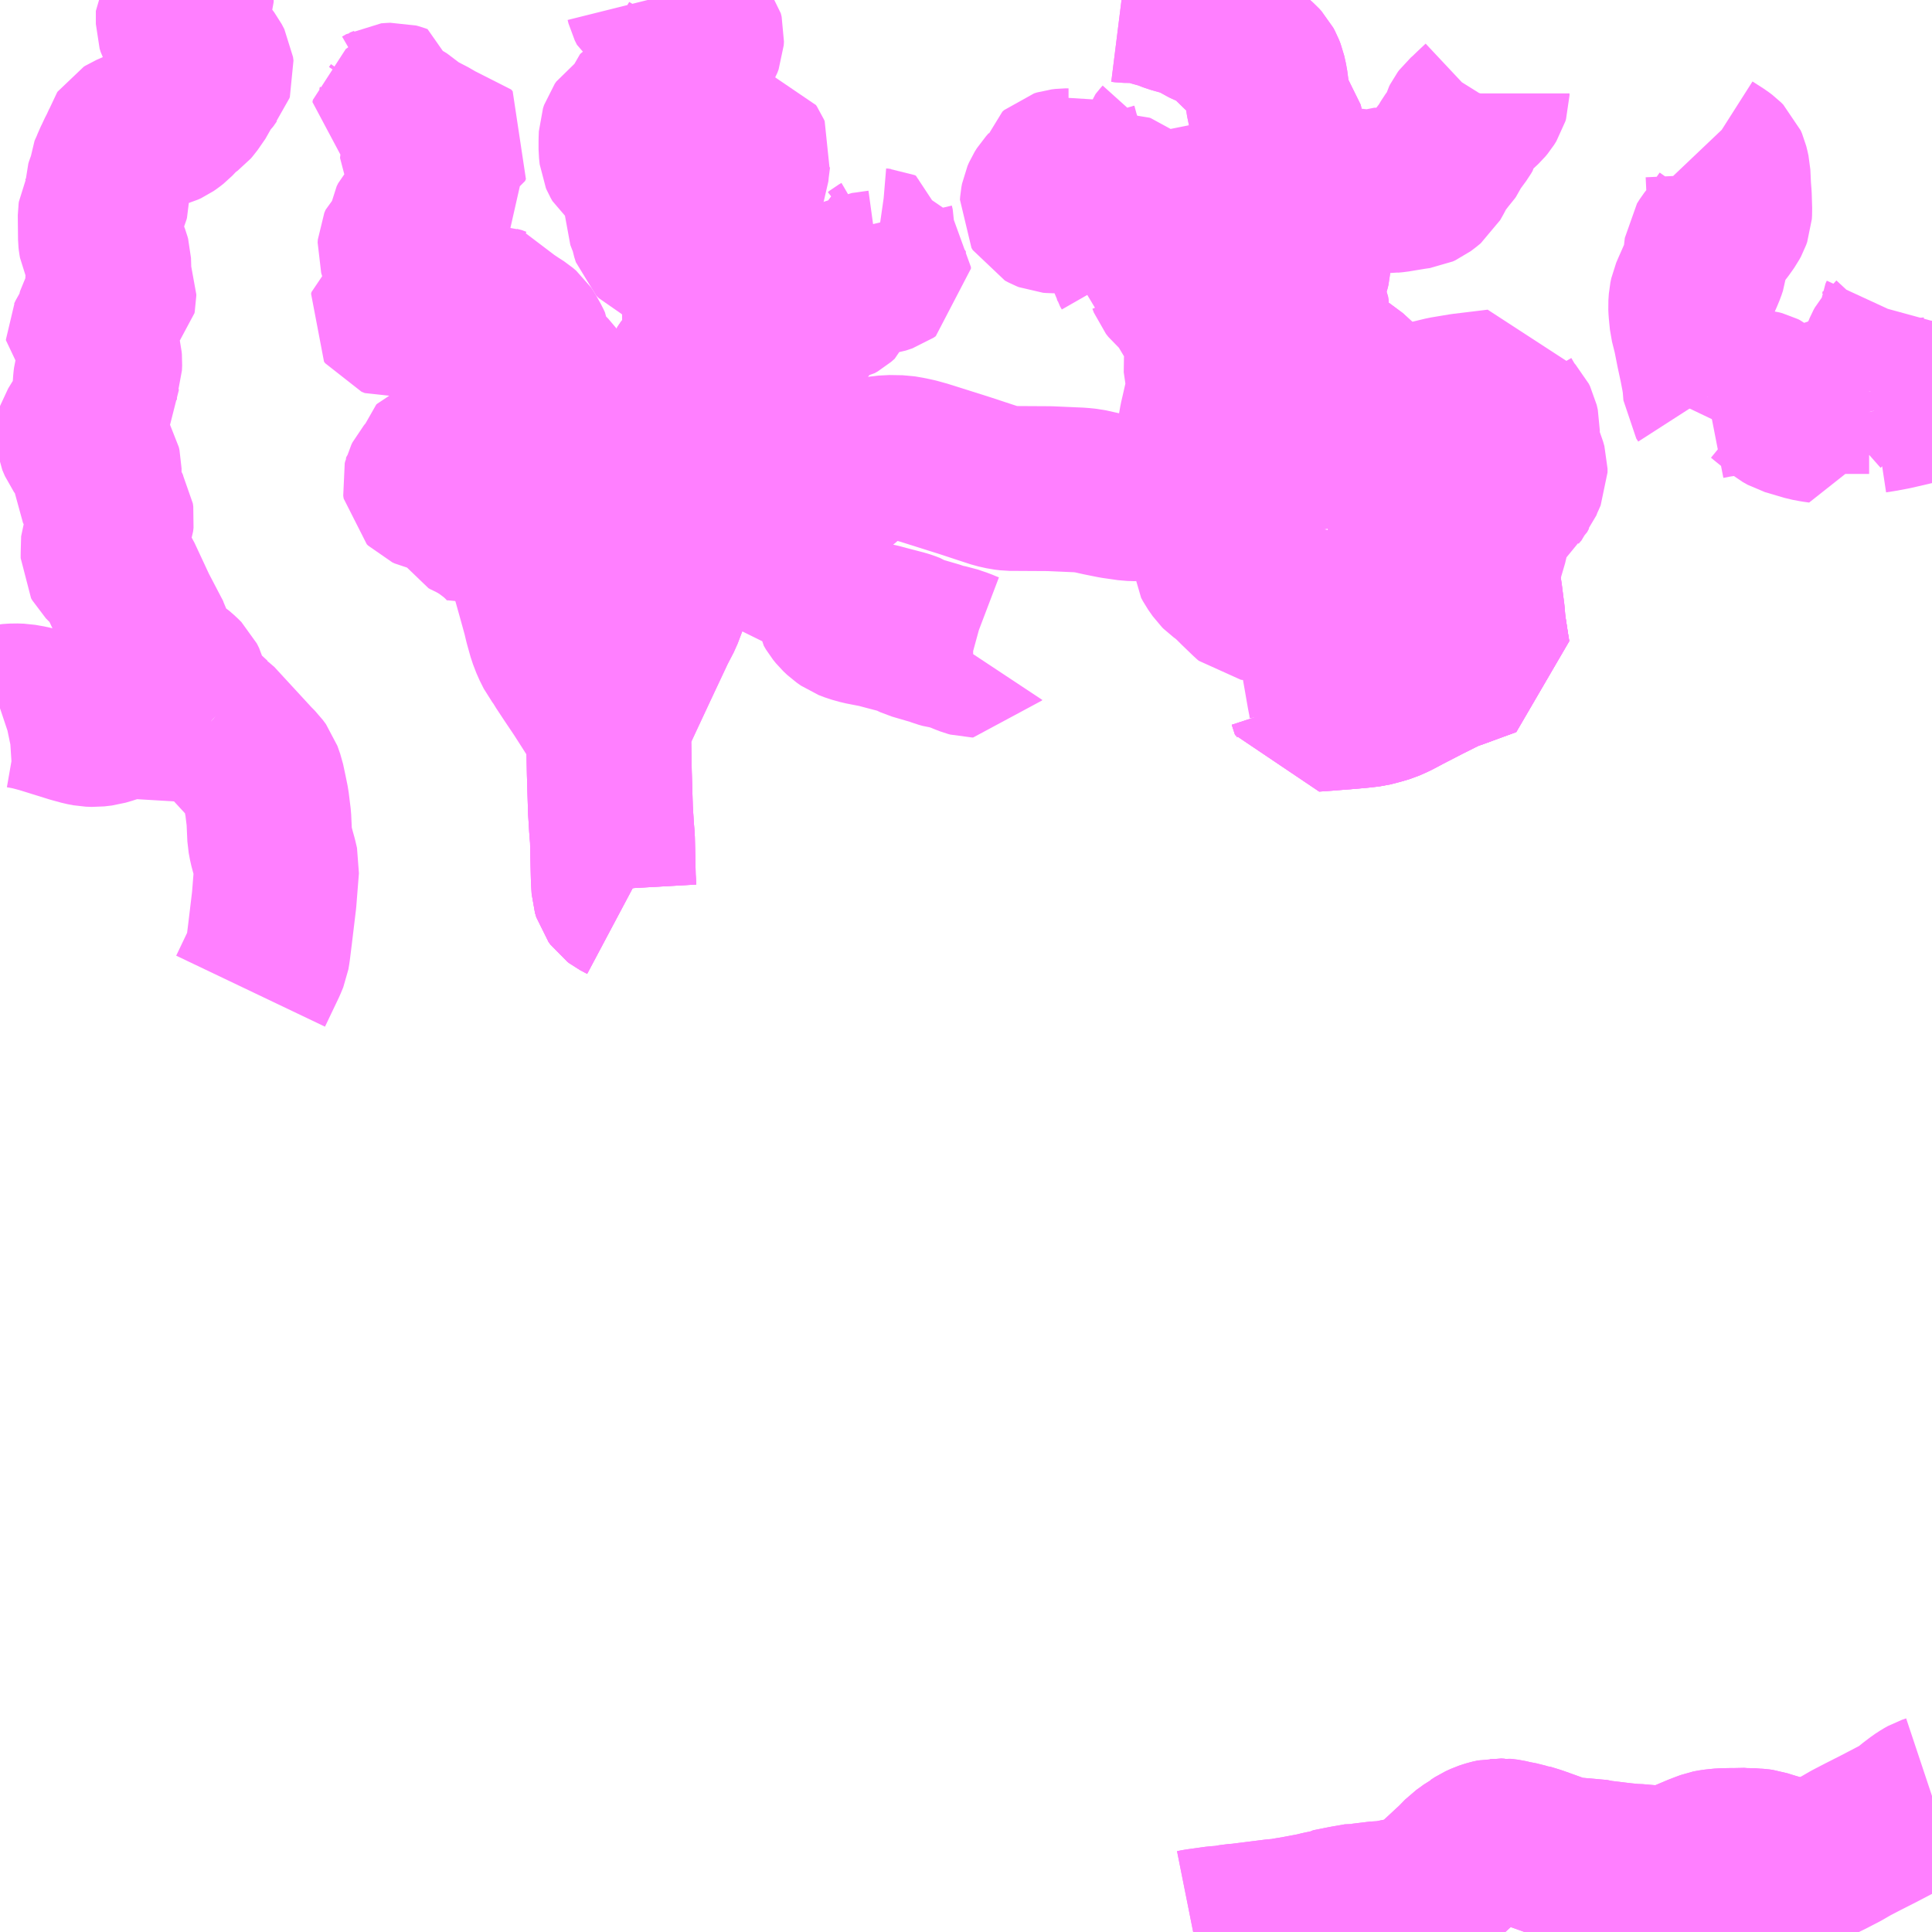 <?xml version="1.0" encoding="UTF-8"?>
<svg  xmlns="http://www.w3.org/2000/svg" xmlns:xlink="http://www.w3.org/1999/xlink" xmlns:go="http://purl.org/svgmap/profile" property="N07_001,N07_002,N07_003,N07_004,N07_005,N07_006,N07_007" viewBox="13289.062 -3550.781 8.789 8.789" go:dataArea="13289.0625 -3550.78125 8.7890625 8.7890625" >
<globalCoordinateSystem srsName="http://purl.org/crs/84" transform="matrix(100.0,0.0,0.0,-100.0,0.0,0.0)" />
<defs>
 <g id="p0" >
  <circle cx="0.0" cy="0.0" r="3" stroke="green" stroke-width="0.75" vector-effect="non-scaling-stroke" />
 </g>
</defs>
<g fill="none" fill-rule="evenodd" stroke="#FF00FF" stroke-width="0.75" opacity="0.5" vector-effect="non-scaling-stroke" stroke-linejoin="bevel" >
<path content="1,出雲一畑交通（株,玉造温泉⇒出雲空港⇔出雲大社直通便,1.5,1.5,1.5," xlink:title="1" d="M13297.852,-3542.608L13297.834,-3542.602L13297.818,-3542.593L13297.798,-3542.58L13297.769,-3542.558L13297.749,-3542.542L13297.726,-3542.523L13297.676,-3542.497L13297.607,-3542.461L13297.536,-3542.425L13297.482,-3542.397L13297.439,-3542.372L13297.381,-3542.342L13297.34,-3542.322L13297.32,-3542.313L13297.311,-3542.31L13297.302,-3542.309L13297.287,-3542.31L13297.256,-3542.314L13297.196,-3542.323L13297.187,-3542.325L13297.127,-3542.342L13297.088,-3542.354L13297.076,-3542.358L13297.061,-3542.36L13297.047,-3542.361L13297.04,-3542.362L13296.99,-3542.363L13296.966,-3542.365L13296.95,-3542.363L13296.897,-3542.362L13296.876,-3542.36L13296.858,-3542.358L13296.847,-3542.356L13296.837,-3542.354L13296.818,-3542.347L13296.792,-3542.337L13296.709,-3542.302L13296.696,-3542.297L13296.674,-3542.291L13296.666,-3542.29L13296.638,-3542.285L13296.615,-3542.284L13296.576,-3542.285L13296.55,-3542.287L13296.503,-3542.291L13296.49,-3542.291L13296.44,-3542.296L13296.349,-3542.307L13296.34,-3542.31L13296.264,-3542.317L13296.25,-3542.318L13296.178,-3542.325L13296.14,-3542.338L13296.132,-3542.342L13296.054,-3542.37L13296.042,-3542.374L13296.006,-3542.385L13296,-3542.385L13295.981,-3542.391L13295.944,-3542.398L13295.919,-3542.404L13295.903,-3542.406L13295.894,-3542.407L13295.886,-3542.406L13295.869,-3542.407L13295.843,-3542.401L13295.83,-3542.397L13295.818,-3542.393L13295.794,-3542.382L13295.774,-3542.369L13295.768,-3542.366L13295.754,-3542.355L13295.723,-3542.333L13295.69,-3542.299L13295.665,-3542.276L13295.649,-3542.261L13295.61,-3542.225L13295.605,-3542.219L13295.571,-3542.191L13295.535,-3542.172L13295.523,-3542.165L13295.507,-3542.159L13295.496,-3542.154L13295.474,-3542.146L13295.438,-3542.136L13295.421,-3542.133L13295.406,-3542.13L13295.371,-3542.122L13295.339,-3542.122L13295.257,-3542.112L13295.247,-3542.113L13295.214,-3542.107L13295.19,-3542.103L13295.174,-3542.1L13295.109,-3542.087L13295.103,-3542.083L13295.073,-3542.077L13295.04,-3542.069L13294.955,-3542.053L13294.924,-3542.048L13294.898,-3542.043L13294.862,-3542.04L13294.703,-3542.02L13294.676,-3542.018L13294.637,-3542.011L13294.596,-3542.008L13294.51,-3541.996L13294.49,-3541.992"/>
<path content="3,出雲市,地合線,8.5,3.5,3.5," xlink:title="3" d="M13289.062,-3547.559L13289.074,-3547.563L13289.098,-3547.568L13289.129,-3547.57L13289.158,-3547.569L13289.198,-3547.562L13289.251,-3547.548L13289.396,-3547.503L13289.44,-3547.491L13289.466,-3547.486L13289.493,-3547.485L13289.527,-3547.489L13289.554,-3547.497L13289.595,-3547.51L13289.629,-3547.517L13289.657,-3547.521L13289.686,-3547.521L13290.023,-3547.501"/>
<path content="3,出雲市,地合線,8.5,3.5,3.5," xlink:title="3" d="M13290.023,-3547.501L13290.025,-3547.499L13290.034,-3547.493L13290.209,-3547.303L13290.229,-3547.283L13290.243,-3547.264L13290.25,-3547.244L13290.256,-3547.227L13290.266,-3547.18L13290.276,-3547.131L13290.285,-3547.058L13290.289,-3546.97L13290.295,-3546.938L13290.299,-3546.923L13290.306,-3546.897L13290.313,-3546.872L13290.321,-3546.838L13290.309,-3546.687L13290.29,-3546.529L13290.281,-3546.457L13290.277,-3546.433L13290.265,-3546.404L13290.202,-3546.272"/>
<path content="3,出雲市,地合線,8.5,3.5,3.5," xlink:title="3" d="M13290.023,-3547.501L13289.963,-3547.557L13289.931,-3547.596L13289.915,-3547.628L13289.905,-3547.666L13289.895,-3547.686L13289.881,-3547.7L13289.858,-3547.72L13289.798,-3547.758L13289.782,-3547.773L13289.769,-3547.791L13289.762,-3547.815L13289.758,-3547.842L13289.754,-3547.858L13289.746,-3547.871L13289.676,-3548.005L13289.607,-3548.153L13289.594,-3548.174L13289.575,-3548.196L13289.551,-3548.218L13289.536,-3548.233L13289.531,-3548.242L13289.531,-3548.259L13289.533,-3548.331L13289.54,-3548.348L13289.552,-3548.372L13289.562,-3548.39L13289.568,-3548.407L13289.57,-3548.424L13289.568,-3548.438L13289.558,-3548.455L13289.516,-3548.542L13289.502,-3548.57L13289.501,-3548.584L13289.505,-3548.596L13289.511,-3548.608L13289.513,-3548.618L13289.513,-3548.65L13289.51,-3548.663L13289.495,-3548.689L13289.483,-3548.708L13289.468,-3548.724L13289.442,-3548.745L13289.429,-3548.763L13289.417,-3548.791L13289.415,-3548.806L13289.419,-3548.818L13289.438,-3548.849L13289.503,-3548.927L13289.508,-3548.933L13289.507,-3548.938L13289.504,-3548.941L13289.498,-3548.946L13289.495,-3548.952L13289.493,-3548.961L13289.492,-3548.976L13289.493,-3549.002L13289.496,-3549.046L13289.498,-3549.062L13289.502,-3549.077L13289.508,-3549.094L13289.513,-3549.106L13289.515,-3549.112L13289.516,-3549.135L13289.515,-3549.146L13289.511,-3549.163L13289.505,-3549.185L13289.499,-3549.198L13289.489,-3549.213L13289.475,-3549.224L13289.464,-3549.233L13289.464,-3549.237L13289.466,-3549.241L13289.473,-3549.256L13289.479,-3549.265L13289.49,-3549.276L13289.502,-3549.289L13289.506,-3549.297L13289.508,-3549.302L13289.511,-3549.323L13289.512,-3549.347L13289.514,-3549.354L13289.52,-3549.365L13289.526,-3549.374L13289.539,-3549.392L13289.575,-3549.426L13289.579,-3549.43L13289.58,-3549.435L13289.58,-3549.442L13289.577,-3549.45L13289.573,-3549.46L13289.557,-3549.48L13289.553,-3549.49L13289.552,-3549.5L13289.552,-3549.512L13289.555,-3549.538L13289.557,-3549.553L13289.557,-3549.564L13289.556,-3549.596L13289.553,-3549.607L13289.542,-3549.636L13289.527,-3549.664L13289.522,-3549.675L13289.52,-3549.686L13289.519,-3549.695L13289.518,-3549.792L13289.518,-3549.803L13289.519,-3549.81L13289.521,-3549.814L13289.543,-3549.865L13289.547,-3549.874L13289.549,-3549.882L13289.549,-3549.891L13289.55,-3549.929L13289.553,-3549.939L13289.558,-3549.951L13289.562,-3549.961L13289.565,-3549.977L13289.567,-3550L13289.569,-3550.005L13289.575,-3550.017L13289.583,-3550.038L13289.594,-3550.06L13289.6,-3550.074L13289.613,-3550.099L13289.627,-3550.13L13289.634,-3550.153L13289.636,-3550.156L13289.641,-3550.159L13289.649,-3550.164L13289.663,-3550.17L13289.681,-3550.178L13289.703,-3550.186L13289.735,-3550.196L13289.762,-3550.203L13289.789,-3550.209L13289.807,-3550.214L13289.82,-3550.22L13289.833,-3550.229L13289.847,-3550.24L13289.867,-3550.261L13289.889,-3550.283L13289.92,-3550.306L13289.927,-3550.314L13289.932,-3550.321L13289.961,-3550.363L13289.981,-3550.407L13289.986,-3550.415L13289.992,-3550.419L13290,-3550.425L13290.003,-3550.428L13290.006,-3550.432L13290.01,-3550.438L13290.017,-3550.446L13290.023,-3550.453L13290.025,-3550.459L13290.023,-3550.475L13290.011,-3550.498L13289.995,-3550.519L13289.985,-3550.526L13289.953,-3550.541L13289.936,-3550.554L13289.93,-3550.568L13289.928,-3550.581L13289.927,-3550.604L13289.925,-3550.61L13289.919,-3550.617L13289.912,-3550.621L13289.894,-3550.633L13289.886,-3550.641L13289.878,-3550.656L13289.873,-3550.672L13289.873,-3550.731L13289.88,-3550.742L13289.894,-3550.755L13289.904,-3550.758L13289.925,-3550.759L13289.929,-3550.764L13289.932,-3550.772L13289.932,-3550.781"/>
<path content="3,松江市,古江コミュニティバス　畑谷線（Aコース）,2.0,2.0,0.0," xlink:title="3" d="M13297.852,-3548.964L13297.823,-3548.961L13297.789,-3548.954L13297.755,-3548.946L13297.673,-3548.927L13297.619,-3548.917L13297.586,-3548.912"/>
<path content="3,松江市,古江コミュニティバス　畑谷線（Aコース）,2.0,2.0,0.0," xlink:title="3" d="M13297.586,-3548.912L13297.598,-3548.863"/>
<path content="3,松江市,古江コミュニティバス　畑谷線（Aコース）,2.0,2.0,0.0," xlink:title="3" d="M13297.586,-3548.912L13297.573,-3548.963L13297.565,-3549"/>
<path content="3,松江市,古江コミュニティバス　畑谷線（Aコース）,2.0,2.0,0.0," xlink:title="3" d="M13296.83,-3548.975L13296.826,-3548.941L13296.819,-3548.917L13296.808,-3548.894"/>
<path content="3,松江市,古江コミュニティバス　畑谷線（Aコース）,2.0,2.0,0.0," xlink:title="3" d="M13296.83,-3548.975L13296.871,-3548.983L13296.92,-3548.99L13296.972,-3548.996L13297.01,-3548.999L13297.038,-3549L13297.058,-3548.998L13297.073,-3548.994L13297.083,-3548.989L13297.105,-3548.971L13297.174,-3548.915L13297.197,-3548.902L13297.285,-3548.876L13297.317,-3548.87L13297.345,-3548.866L13297.347,-3548.888L13297.369,-3548.934L13297.403,-3548.964L13297.448,-3549L13297.565,-3549"/>
<path content="3,松江市,古江コミュニティバス　畑谷線（Aコース）,2.0,2.0,0.0," xlink:title="3" d="M13296.83,-3548.975L13296.821,-3548.989L13296.817,-3549.04L13296.812,-3549.07L13296.803,-3549.117L13296.788,-3549.187L13296.774,-3549.258L13296.759,-3549.318L13296.754,-3549.369L13296.753,-3549.39L13296.755,-3549.419L13296.759,-3549.438L13296.768,-3549.459L13296.802,-3549.536L13296.811,-3549.558L13296.817,-3549.576L13296.82,-3549.6L13296.824,-3549.638L13296.826,-3549.655L13296.838,-3549.674L13296.896,-3549.748L13296.918,-3549.779L13296.925,-3549.792L13296.93,-3549.806L13296.931,-3549.823L13296.929,-3549.89L13296.926,-3549.928L13296.923,-3549.992L13296.919,-3550.01L13296.915,-3550.026L13296.909,-3550.04L13296.899,-3550.05L13296.883,-3550.062L13296.855,-3550.08L13296.833,-3550.094L13296.814,-3550.114"/>
<path content="3,松江市,古江コミュニティバス　畑谷線（Aコース）,2.0,2.0,0.0," xlink:title="3" d="M13297.565,-3549L13297.565,-3549.005L13297.566,-3549.012L13297.571,-3549.028L13297.611,-3549.119L13297.641,-3549.191L13297.647,-3549.202L13297.654,-3549.21L13297.665,-3549.222L13297.691,-3549.25L13297.697,-3549.262L13297.701,-3549.275L13297.702,-3549.29L13297.706,-3549.322L13297.707,-3549.334L13297.713,-3549.347L13297.716,-3549.358"/>
<path content="3,松江市,大倉線　大倉～上岡総合センター・秋鹿町駅経由～秋鹿公民館,2.0,2.0,0.0," xlink:title="3" d="M13295.007,-3547.629L13295.022,-3547.6L13295.037,-3547.554L13295.094,-3547.558L13295.119,-3547.56L13295.207,-3547.567L13295.259,-3547.572L13295.294,-3547.576L13295.333,-3547.586L13295.367,-3547.596L13295.403,-3547.612L13295.452,-3547.638L13295.545,-3547.686L13295.647,-3547.737L13295.681,-3547.748L13295.768,-3547.78L13295.831,-3547.803L13295.825,-3547.839L13295.81,-3547.937L13295.806,-3547.987L13295.799,-3548.041L13295.795,-3548.073L13295.786,-3548.133L13295.781,-3548.154L13295.771,-3548.169L13295.777,-3548.183L13295.795,-3548.232L13295.822,-3548.324L13295.835,-3548.397L13295.84,-3548.446L13295.844,-3548.459L13295.858,-3548.473L13295.889,-3548.495L13295.929,-3548.518L13295.951,-3548.536L13295.96,-3548.553L13295.973,-3548.568L13295.982,-3548.592L13295.993,-3548.616L13296,-3548.632L13296,-3548.649L13295.994,-3548.67L13295.982,-3548.699L13295.97,-3548.731L13295.963,-3548.757L13295.963,-3548.771L13295.964,-3548.8L13295.965,-3548.834L13295.96,-3548.856L13295.954,-3548.868L13295.941,-3548.882L13295.921,-3548.907L13295.904,-3548.933L13295.886,-3548.964L13295.875,-3549L13295.801,-3548.991L13295.718,-3548.981L13295.634,-3548.967L13295.576,-3548.953L13295.513,-3548.934L13295.423,-3548.896L13295.354,-3548.866L13295.344,-3548.861L13295.324,-3548.851L13295.286,-3548.835L13295.234,-3548.812L13295.218,-3548.807L13295.162,-3548.783L13295.107,-3548.763L13295.077,-3548.754L13295.044,-3548.746L13294.977,-3548.734L13294.952,-3548.73L13294.939,-3548.725L13294.915,-3548.711L13294.876,-3548.684L13294.836,-3548.655L13294.804,-3548.635L13294.786,-3548.628L13294.76,-3548.62L13294.713,-3548.609L13294.639,-3548.596L13294.633,-3548.609L13294.623,-3548.624L13294.604,-3548.654L13294.589,-3548.678L13294.57,-3548.707L13294.568,-3548.718L13294.562,-3548.737L13294.533,-3548.798L13294.526,-3548.816L13294.522,-3548.835L13294.528,-3548.869L13294.535,-3548.899L13294.55,-3548.965L13294.56,-3549.017L13294.56,-3549.045L13294.554,-3549.066L13294.549,-3549.082L13294.55,-3549.148L13294.557,-3549.219L13294.563,-3549.235L13294.57,-3549.261L13294.571,-3549.282L13294.567,-3549.312L13294.562,-3549.331L13294.549,-3549.367L13294.533,-3549.39L13294.518,-3549.407L13294.493,-3549.425L13294.454,-3549.445L13294.417,-3549.465L13294.399,-3549.48L13294.388,-3549.494L13294.381,-3549.512L13294.371,-3549.524L13294.339,-3549.536L13294.317,-3549.541L13294.294,-3549.535L13294.267,-3549.523L13294.254,-3549.517L13294.239,-3549.517L13294.214,-3549.519L13294.221,-3549.535L13294.222,-3549.549L13294.218,-3549.559L13294.21,-3549.573L13294.206,-3549.587L13294.206,-3549.61L13294.208,-3549.624L13294.216,-3549.638L13294.219,-3549.653L13294.211,-3549.668L13294.202,-3549.679L13294.183,-3549.698L13294.168,-3549.716L13294.15,-3549.733L13294.127,-3549.756L13294.113,-3549.77L13294.095,-3549.781L13294.074,-3549.797L13294.059,-3549.812L13294.047,-3549.829L13294.04,-3549.839L13294.025,-3549.849L13294.001,-3549.863L13293.973,-3549.881L13293.95,-3549.893L13293.936,-3549.896L13293.925,-3549.895L13293.916,-3549.892L13293.908,-3549.887L13293.902,-3549.878L13293.902,-3549.871L13293.902,-3549.858L13293.897,-3549.844L13293.889,-3549.832L13293.88,-3549.825L13293.872,-3549.823L13293.861,-3549.822L13293.849,-3549.822L13293.836,-3549.823L13293.826,-3549.827L13293.809,-3549.836L13293.803,-3549.846L13293.804,-3549.86L13293.807,-3549.876L13293.814,-3549.892L13293.824,-3549.908L13293.836,-3549.921L13293.849,-3549.937L13293.859,-3549.952L13293.864,-3549.965L13293.866,-3549.979L13293.869,-3549.991L13293.877,-3549.998L13293.89,-3550.002L13293.907,-3550.004L13293.923,-3550.004L13293.935,-3550.01L13293.947,-3550.002L13293.949,-3549.993L13293.96,-3549.983L13293.981,-3549.971L13293.997,-3549.963L13294.015,-3549.951L13294.027,-3549.941L13294.047,-3549.931L13294.064,-3549.923L13294.073,-3549.914L13294.085,-3549.897L13294.091,-3549.889L13294.095,-3549.885L13294.101,-3549.881L13294.104,-3549.879L13294.112,-3549.878L13294.121,-3549.879L13294.126,-3549.88L13294.134,-3549.888L13294.147,-3549.888L13294.158,-3549.889L13294.164,-3549.89L13294.172,-3549.89L13294.178,-3549.888L13294.183,-3549.884L13294.191,-3549.878L13294.198,-3549.87L13294.205,-3549.86L13294.216,-3549.852L13294.221,-3549.85L13294.225,-3549.85L13294.228,-3549.852L13294.235,-3549.86L13294.239,-3549.868L13294.239,-3549.88L13294.241,-3549.889L13294.245,-3549.896L13294.252,-3549.905L13294.266,-3549.917L13294.278,-3549.924L13294.294,-3549.931L13294.32,-3549.938L13294.343,-3549.946L13294.356,-3549.955L13294.362,-3549.963L13294.366,-3549.979L13294.374,-3550.004L13294.378,-3550.021L13294.378,-3550.038L13294.375,-3550.055L13294.367,-3550.073L13294.356,-3550.091L13294.349,-3550.101L13294.344,-3550.111L13294.343,-3550.121L13294.345,-3550.127L13294.348,-3550.131L13294.357,-3550.141L13294.365,-3550.153L13294.363,-3550.165L13294.362,-3550.179L13294.36,-3550.189"/>
<path content="3,松江市,大垣線,2.0,2.0,0.0," xlink:title="3" d="M13295.119,-3547.56L13295.207,-3547.567L13295.259,-3547.572L13295.294,-3547.576L13295.333,-3547.586L13295.367,-3547.596L13295.403,-3547.612L13295.452,-3547.638L13295.545,-3547.686L13295.647,-3547.737L13295.681,-3547.748L13295.768,-3547.78L13295.831,-3547.803L13295.825,-3547.839L13295.81,-3547.937"/>
<path content="3,松江市,大垣線,2.0,2.0,0.0," xlink:title="3" d="M13295.119,-3547.56L13295.116,-3547.585L13295.108,-3547.626L13295.096,-3547.695L13295.086,-3547.752L13295.077,-3547.818L13295.067,-3547.872L13295.057,-3547.925L13295.045,-3547.987L13295.046,-3547.995L13295.027,-3547.997L13295.019,-3548L13295.005,-3548.007L13294.986,-3548.021L13294.961,-3548.039L13294.92,-3548.074L13294.892,-3548.105L13294.819,-3548.071L13294.788,-3548.061L13294.766,-3548.059L13294.759,-3548.06L13294.752,-3548.066L13294.698,-3548.118L13294.671,-3548.145L13294.641,-3548.171L13294.62,-3548.186L13294.613,-3548.193L13294.592,-3548.223L13294.584,-3548.238L13294.583,-3548.251L13294.585,-3548.268L13294.585,-3548.303L13294.581,-3548.318L13294.574,-3548.338L13294.568,-3548.35L13294.558,-3548.372L13294.535,-3548.434L13294.518,-3548.479L13294.489,-3548.525L13294.477,-3548.564L13294.468,-3548.582L13294.422,-3548.578L13294.379,-3548.573L13294.357,-3548.568L13294.341,-3548.559L13294.328,-3548.55L13294.296,-3548.531L13294.277,-3548.52L13294.259,-3548.515L13294.234,-3548.512L13294.201,-3548.513L13294.131,-3548.523L13294.071,-3548.535L13294.013,-3548.548L13293.974,-3548.552L13293.837,-3548.558L13293.656,-3548.559L13293.631,-3548.562L13293.595,-3548.57L13293.54,-3548.588L13293.452,-3548.617L13293.265,-3548.676L13293.229,-3548.686L13293.197,-3548.693L13293.162,-3548.699L13293.102,-3548.7L13293.035,-3548.692L13292.973,-3548.677L13292.95,-3548.671L13292.941,-3548.648L13292.927,-3548.629L13292.906,-3548.608L13292.885,-3548.592L13292.869,-3548.586L13292.842,-3548.583L13292.824,-3548.582L13292.813,-3548.579L13292.802,-3548.572L13292.793,-3548.563L13292.785,-3548.55L13292.776,-3548.538L13292.772,-3548.526L13292.768,-3548.51L13292.764,-3548.491L13292.762,-3548.467L13292.757,-3548.458L13292.75,-3548.448L13292.737,-3548.439L13292.721,-3548.427L13292.687,-3548.396L13292.681,-3548.388L13292.677,-3548.374L13292.669,-3548.364L13292.65,-3548.349L13292.637,-3548.336L13292.63,-3548.327L13292.628,-3548.314L13292.63,-3548.298L13292.637,-3548.281L13292.654,-3548.243L13292.686,-3548.181L13292.705,-3548.148L13292.716,-3548.131L13292.741,-3548.133L13292.771,-3548.137L13292.797,-3548.142L13292.837,-3548.149L13292.849,-3548.154L13292.852,-3548.114L13292.853,-3548.102L13292.856,-3548.066L13292.86,-3548.033L13292.87,-3548.016L13292.883,-3548L13292.901,-3547.983L13292.921,-3547.969L13292.947,-3547.959L13292.983,-3547.949L13293.055,-3547.935L13293.1,-3547.923L13293.169,-3547.905L13293.185,-3547.9L13293.203,-3547.893L13293.212,-3547.887L13293.225,-3547.881L13293.321,-3547.853L13293.342,-3547.845L13293.36,-3547.84L13293.376,-3547.838L13293.387,-3547.836L13293.407,-3547.829L13293.431,-3547.821L13293.452,-3547.812L13293.473,-3547.804L13293.484,-3547.801L13293.489,-3547.801L13293.491,-3547.804"/>
<path content="3,松江市,大垣線,2.0,2.0,0.0," xlink:title="3" d="M13295.007,-3547.629L13295.022,-3547.6L13295.037,-3547.554L13295.094,-3547.558L13295.119,-3547.56"/>
<path content="3,松江市,大野コミュニティバス　東村線（Bコース）,4.0,3.5,0.0," xlink:title="3" d="M13291.909,-3546.682L13291.877,-3546.699L13291.869,-3546.705L13291.861,-3546.716L13291.855,-3546.736L13291.852,-3546.789L13291.848,-3546.966L13291.844,-3547.016L13291.839,-3547.097L13291.834,-3547.263L13291.831,-3547.426L13291.829,-3547.445L13291.832,-3547.49L13291.82,-3547.487L13291.8,-3547.508L13291.755,-3547.579L13291.714,-3547.643L13291.669,-3547.71L13291.632,-3547.766L13291.619,-3547.789L13291.598,-3547.816L13291.579,-3547.854L13291.564,-3547.893L13291.548,-3547.95L13291.539,-3547.988L13291.518,-3548.064L13291.495,-3548.146L13291.477,-3548.221L13291.453,-3548.303L13291.447,-3548.329L13291.45,-3548.366"/>
<path content="3,松江市,大野コミュニティバス　東村線（Bコース）,4.0,3.5,0.0," xlink:title="3" d="M13291.45,-3548.366L13291.424,-3548.347L13291.368,-3548.307L13291.353,-3548.323L13291.323,-3548.351L13291.298,-3548.37L13291.25,-3548.406L13291.241,-3548.415"/>
<path content="3,松江市,大野コミュニティバス　東村線（Bコース）,4.0,3.5,0.0," xlink:title="3" d="M13291.45,-3548.366L13291.483,-3548.393L13291.521,-3548.423L13291.564,-3548.463L13291.588,-3548.485L13291.611,-3548.5L13291.647,-3548.517L13291.67,-3548.521L13291.691,-3548.522L13291.718,-3548.518L13291.754,-3548.509L13291.807,-3548.495L13291.855,-3548.485L13291.9,-3548.477L13291.928,-3548.473L13291.947,-3548.472L13291.965,-3548.476L13291.997,-3548.488L13292.054,-3548.516L13292.093,-3548.538L13292.108,-3548.55L13292.107,-3548.597L13292.109,-3548.631L13292.122,-3548.702"/>
<path content="3,松江市,大野コミュニティバス　東村線（Bコース）,4.0,3.5,0.0," xlink:title="3" d="M13291.241,-3548.415L13291.253,-3548.42L13291.267,-3548.422L13291.286,-3548.422L13291.295,-3548.425L13291.302,-3548.435L13291.311,-3548.455L13291.323,-3548.47L13291.328,-3548.479L13291.328,-3548.488L13291.322,-3548.493L13291.31,-3548.497L13291.295,-3548.5L13291.279,-3548.501L13291.26,-3548.505L13291.247,-3548.514L13291.227,-3548.538L13291.206,-3548.553L13291.184,-3548.578L13291.167,-3548.599L13291.153,-3548.623L13291.147,-3548.638L13291.148,-3548.649L13291.152,-3548.664L13291.155,-3548.675L13291.155,-3548.681L13291.152,-3548.686L13291.14,-3548.688L13291.13,-3548.686L13291.116,-3548.682L13291.089,-3548.675L13291.055,-3548.666L13291.024,-3548.658L13291.013,-3548.652L13291.008,-3548.648L13291.007,-3548.641L13291.01,-3548.633L13291.012,-3548.627L13291.012,-3548.617L13291.008,-3548.609L13291.001,-3548.601L13290.996,-3548.591L13290.994,-3548.583L13290.996,-3548.57L13291.002,-3548.564L13291.013,-3548.559L13291.031,-3548.555L13291.055,-3548.556L13291.079,-3548.557L13291.102,-3548.555L13291.118,-3548.551L13291.132,-3548.544L13291.151,-3548.532L13291.164,-3548.521L13291.177,-3548.513L13291.181,-3548.505L13291.186,-3548.49L13291.189,-3548.475L13291.191,-3548.455L13291.192,-3548.439L13291.197,-3548.431L13291.204,-3548.427L13291.216,-3548.422L13291.241,-3548.415"/>
<path content="3,松江市,大野コミュニティバス　東村線（Bコース）,4.0,3.5,0.0," xlink:title="3" d="M13292.122,-3548.702L13292.107,-3548.722L13292.097,-3548.747L13292.091,-3548.768L13292.084,-3548.8L13292.087,-3548.825L13292.094,-3548.864L13292.097,-3548.904L13292.108,-3548.928L13292.117,-3548.967L13292.124,-3548.984L13292.136,-3548.999L13292.154,-3549.02L13292.168,-3549.03"/>
<path content="3,松江市,大野コミュニティバス　東村線（Bコース）,4.0,3.5,0.0," xlink:title="3" d="M13292.164,-3549.005L13292.162,-3548.986L13292.159,-3548.966L13292.144,-3548.873L13292.126,-3548.736L13292.122,-3548.702"/>
<path content="3,松江市,大野コミュニティバス　東村線（Bコース）,4.0,3.5,0.0," xlink:title="3" d="M13292.164,-3549.005L13292.19,-3549L13292.217,-3548.993L13292.233,-3548.988L13292.244,-3548.983L13292.251,-3548.972L13292.259,-3548.957L13292.264,-3548.943L13292.264,-3548.921L13292.26,-3548.872L13292.267,-3548.872L13292.273,-3548.877L13292.277,-3548.885L13292.282,-3548.898L13292.286,-3548.913L13292.293,-3548.921L13292.309,-3548.926L13292.318,-3548.929L13292.334,-3548.928L13292.348,-3548.923L13292.361,-3548.916L13292.372,-3548.914L13292.383,-3548.915L13292.394,-3548.919L13292.407,-3548.927L13292.43,-3548.942L13292.438,-3548.95L13292.44,-3548.962L13292.44,-3548.976L13292.443,-3548.987L13292.447,-3549.002L13292.456,-3549.013L13292.47,-3549.024L13292.48,-3549.038L13292.489,-3549.052L13292.499,-3549.071L13292.505,-3549.094L13292.514,-3549.108L13292.522,-3549.124L13292.53,-3549.136L13292.54,-3549.145L13292.55,-3549.154L13292.563,-3549.167L13292.573,-3549.181L13292.582,-3549.189L13292.598,-3549.199L13292.619,-3549.206L13292.643,-3549.215L13292.659,-3549.222L13292.666,-3549.229L13292.697,-3549.272L13292.721,-3549.306L13292.748,-3549.336L13292.761,-3549.352L13292.778,-3549.368L13292.807,-3549.4L13292.817,-3549.405L13292.832,-3549.405L13292.855,-3549.409L13292.869,-3549.417L13292.885,-3549.431L13292.889,-3549.442L13292.889,-3549.453L13292.895,-3549.464L13292.91,-3549.484L13292.927,-3549.497L13292.941,-3549.508L13292.961,-3549.519L13292.984,-3549.531L13293.008,-3549.534L13293.035,-3549.538L13293.064,-3549.542L13293.094,-3549.552L13293.104,-3549.559L13293.104,-3549.566L13293.099,-3549.572L13293.081,-3549.578L13293.061,-3549.587L13293.053,-3549.596L13293.051,-3549.602L13293.052,-3549.608L13293.058,-3549.611L13293.067,-3549.618L13293.079,-3549.625L13293.081,-3549.63L13293.081,-3549.637L13293.074,-3549.64L13293.062,-3549.641L13293.048,-3549.643L13293.038,-3549.649L13293.033,-3549.659L13293.03,-3549.671L13293.03,-3549.687L13293.031,-3549.743L13293.027,-3549.76"/>
<path content="3,松江市,大野コミュニティバス　東村線（Bコース）,4.0,3.5,0.0," xlink:title="3" d="M13292.168,-3549.03L13292.164,-3549.005"/>
<path content="3,松江市,大野コミュニティバス　東村線（Bコース）,4.0,3.5,0.0," xlink:title="3" d="M13292.168,-3549.03L13292.171,-3549.049L13292.181,-3549.083L13292.196,-3549.105L13292.209,-3549.12L13292.229,-3549.139L13292.247,-3549.162L13292.254,-3549.186L13292.258,-3549.217L13292.257,-3549.241"/>
<path content="3,松江市,大野コミュニティバス　細原線（Cコース）,3.5,3.5,0.0," xlink:title="3" d="M13291.909,-3546.682L13291.877,-3546.699L13291.869,-3546.705L13291.861,-3546.716L13291.855,-3546.736L13291.852,-3546.789L13291.848,-3546.966L13291.844,-3547.016L13291.839,-3547.097L13291.834,-3547.263L13291.831,-3547.426L13291.829,-3547.445L13291.832,-3547.49L13291.852,-3547.533L13291.885,-3547.604L13291.956,-3547.756L13292.033,-3547.92L13292.042,-3547.938L13292.067,-3547.986L13292.089,-3548.044L13292.091,-3548.067L13292.092,-3548.135L13292.099,-3548.325L13292.108,-3548.523L13292.108,-3548.55L13292.107,-3548.597L13292.109,-3548.631"/>
<path content="3,松江市,大野コミュニティバス　細原線（Cコース）,3.5,3.5,0.0," xlink:title="3" d="M13292.109,-3548.631L13292.122,-3548.702"/>
<path content="3,松江市,大野コミュニティバス　細原線（Cコース）,3.5,3.5,0.0," xlink:title="3" d="M13292.109,-3548.631L13292.067,-3548.629L13292.003,-3548.633L13291.985,-3548.636L13291.956,-3548.644L13291.935,-3548.65L13291.904,-3548.658L13291.877,-3548.669L13291.846,-3548.686L13291.809,-3548.722L13291.785,-3548.745L13291.773,-3548.757L13291.764,-3548.764L13291.755,-3548.769L13291.738,-3548.774L13291.71,-3548.783L13291.7,-3548.788L13291.694,-3548.794L13291.689,-3548.805L13291.689,-3548.82L13291.689,-3548.853L13291.689,-3548.864L13291.684,-3548.876L13291.67,-3548.896L13291.644,-3548.926L13291.631,-3548.944L13291.623,-3548.96L13291.613,-3548.986L13291.606,-3549L13291.583,-3549.039L13291.563,-3549.067L13291.54,-3549.09L13291.52,-3549.108L13291.487,-3549.134L13291.478,-3549.143L13291.474,-3549.154L13291.476,-3549.184L13291.474,-3549.202L13291.467,-3549.217L13291.457,-3549.235L13291.447,-3549.253L13291.439,-3549.265L13291.425,-3549.277L13291.397,-3549.295L13291.373,-3549.311L13291.364,-3549.322L13291.356,-3549.333L13291.347,-3549.364L13291.343,-3549.371L13291.323,-3549.376L13291.302,-3549.384L13291.285,-3549.384L13291.274,-3549.379L13291.258,-3549.369L13291.244,-3549.359L13291.226,-3549.353L13291.191,-3549.343L13291.147,-3549.327L13291.118,-3549.32L13291.1,-3549.317L13291.094,-3549.317L13291.084,-3549.317L13291.073,-3549.32L13291.062,-3549.325L13291.049,-3549.335L13291.034,-3549.346L13291.02,-3549.353L13291.007,-3549.356L13290.989,-3549.356L13290.974,-3549.351L13290.958,-3549.347L13290.944,-3549.344L13290.93,-3549.349L13290.913,-3549.352L13290.905,-3549.351L13290.892,-3549.347L13290.879,-3549.344L13290.861,-3549.341L13290.846,-3549.347L13290.841,-3549.354L13290.843,-3549.362L13290.854,-3549.37L13290.863,-3549.38L13290.871,-3549.393L13290.879,-3549.406L13290.886,-3549.411L13290.902,-3549.416L13290.924,-3549.419L13290.94,-3549.423L13290.945,-3549.431L13290.946,-3549.442L13290.936,-3549.459L13290.93,-3549.473L13290.93,-3549.489L13290.932,-3549.514L13290.934,-3549.54L13290.925,-3549.554L13290.918,-3549.579L13290.896,-3549.612L13290.886,-3549.635L13290.881,-3549.651L13290.882,-3549.665L13290.888,-3549.679L13290.897,-3549.687L13290.91,-3549.691L13290.922,-3549.691L13290.935,-3549.694L13290.942,-3549.7L13290.945,-3549.709L13290.938,-3549.726L13290.93,-3549.741L13290.927,-3549.753L13290.929,-3549.766L13290.936,-3549.78L13290.946,-3549.791L13290.963,-3549.8L13290.991,-3549.817L13291.037,-3549.846L13291.055,-3549.86L13291.061,-3549.868L13291.059,-3549.878L13291.053,-3549.883L13291.038,-3549.89L13291.022,-3549.901L13291.012,-3549.91L13291.008,-3549.921L13291.01,-3549.939L13291.014,-3549.956L13291.01,-3549.97L13290.995,-3549.997L13290.989,-3550.015L13290.982,-3550.025L13290.983,-3550.035L13290.985,-3550.046L13290.992,-3550.053L13290.995,-3550.062L13290.99,-3550.071L13290.977,-3550.08L13290.967,-3550.09L13290.969,-3550.101L13290.976,-3550.108L13290.989,-3550.11L13291,-3550.11L13291.038,-3550.112L13291.054,-3550.11L13291.086,-3550.107L13291.099,-3550.106L13291.108,-3550.11L13291.112,-3550.119L13291.105,-3550.127L13291.082,-3550.129L13291.052,-3550.129L13291.037,-3550.131L13291.02,-3550.142L13290.987,-3550.159L13290.955,-3550.176L13290.93,-3550.191L13290.92,-3550.199L13290.898,-3550.219L13290.882,-3550.229L13290.863,-3550.238L13290.851,-3550.243L13290.853,-3550.253L13290.867,-3550.263L13290.876,-3550.276L13290.879,-3550.287L13290.879,-3550.296L13290.868,-3550.3L13290.857,-3550.303L13290.838,-3550.302L13290.825,-3550.301L13290.806,-3550.29L13290.785,-3550.282"/>
<path content="3,松江市,大野コミュニティバス　細原線（Cコース）,3.5,3.5,0.0," xlink:title="3" d="M13292.122,-3548.702L13292.107,-3548.722L13292.097,-3548.747L13292.091,-3548.768L13292.084,-3548.8L13292.087,-3548.825L13292.094,-3548.864L13292.097,-3548.904L13292.108,-3548.928L13292.117,-3548.967L13292.124,-3548.984L13292.136,-3548.999L13292.154,-3549.02L13292.168,-3549.03"/>
<path content="3,松江市,大野コミュニティバス　細原線（Cコース）,3.5,3.5,0.0," xlink:title="3" d="M13292.122,-3548.702L13292.126,-3548.736L13292.144,-3548.873L13292.159,-3548.966L13292.162,-3548.986L13292.164,-3549.005L13292.168,-3549.03"/>
<path content="3,松江市,大野コミュニティバス　細原線（Cコース）,3.5,3.5,0.0," xlink:title="3" d="M13292.168,-3549.03L13292.171,-3549.049L13292.181,-3549.083L13292.196,-3549.105L13292.209,-3549.12L13292.229,-3549.139L13292.247,-3549.162L13292.254,-3549.186L13292.258,-3549.217L13292.257,-3549.241L13292.271,-3549.277L13292.273,-3549.292L13292.272,-3549.322L13292.265,-3549.365L13292.281,-3549.382L13292.292,-3549.399L13292.302,-3549.406L13292.317,-3549.411L13292.358,-3549.422L13292.371,-3549.429L13292.385,-3549.438L13292.392,-3549.446L13292.393,-3549.459L13292.397,-3549.475L13292.41,-3549.491L13292.415,-3549.506L13292.421,-3549.542L13292.421,-3549.571L13292.423,-3549.586L13292.43,-3549.6L13292.446,-3549.624L13292.453,-3549.644L13292.454,-3549.665L13292.449,-3549.676L13292.432,-3549.691L13292.419,-3549.708L13292.405,-3549.743L13292.395,-3549.778L13292.387,-3549.799L13292.386,-3549.856L13292.382,-3549.889L13292.384,-3549.896L13292.387,-3549.904"/>
<path content="3,松江市,大野コミュニティバス　魚瀬線（Aコース）,6.0,4.5,4.5," xlink:title="3" d="M13291.909,-3546.682L13291.877,-3546.699L13291.869,-3546.705L13291.861,-3546.716L13291.855,-3546.736L13291.852,-3546.789L13291.848,-3546.966L13291.844,-3547.016L13291.839,-3547.097L13291.834,-3547.263L13291.831,-3547.426L13291.829,-3547.445L13291.832,-3547.49L13291.852,-3547.533L13291.885,-3547.604L13291.956,-3547.756L13292.033,-3547.92L13292.042,-3547.938L13292.067,-3547.986L13292.089,-3548.044L13292.091,-3548.067L13292.092,-3548.135L13292.099,-3548.325L13292.108,-3548.523L13292.108,-3548.55L13292.107,-3548.597L13292.109,-3548.631L13292.122,-3548.702L13292.126,-3548.736L13292.144,-3548.873L13292.159,-3548.966L13292.162,-3548.986L13292.164,-3549.005L13292.168,-3549.03L13292.171,-3549.049L13292.181,-3549.083L13292.196,-3549.105L13292.209,-3549.12L13292.229,-3549.139L13292.247,-3549.162L13292.254,-3549.186L13292.258,-3549.217L13292.257,-3549.241L13292.271,-3549.277L13292.273,-3549.292L13292.272,-3549.322L13292.265,-3549.365"/>
<path content="3,松江市,大野コミュニティバス　魚瀬線（Aコース）,6.0,4.5,4.5," xlink:title="3" d="M13292.265,-3549.365L13292.258,-3549.396L13292.262,-3549.415L13292.273,-3549.434L13292.293,-3549.454L13292.302,-3549.468L13292.305,-3549.498L13292.306,-3549.527L13292.307,-3549.556L13292.3,-3549.576L13292.289,-3549.584L13292.271,-3549.584L13292.265,-3549.58L13292.259,-3549.572L13292.255,-3549.556L13292.252,-3549.547L13292.251,-3549.539L13292.24,-3549.533L13292.228,-3549.532L13292.219,-3549.536L13292.209,-3549.545L13292.199,-3549.564L13292.19,-3549.592L13292.187,-3549.61L13292.185,-3549.645L13292.179,-3549.656L13292.17,-3549.666L13292.156,-3549.673L13292.138,-3549.677L13292.123,-3549.676L13292.102,-3549.677"/>
<path content="3,松江市,大野コミュニティバス　魚瀬線（Aコース）,6.0,4.5,4.5," xlink:title="3" d="M13292.265,-3549.365L13292.281,-3549.382L13292.292,-3549.399L13292.302,-3549.406L13292.317,-3549.411L13292.358,-3549.422L13292.371,-3549.429L13292.385,-3549.438L13292.392,-3549.446L13292.393,-3549.459L13292.397,-3549.475L13292.41,-3549.491L13292.415,-3549.506L13292.421,-3549.542L13292.421,-3549.571L13292.423,-3549.586L13292.43,-3549.6L13292.446,-3549.624L13292.453,-3549.644L13292.454,-3549.665L13292.449,-3549.676L13292.432,-3549.691L13292.419,-3549.708L13292.405,-3549.743L13292.395,-3549.778L13292.387,-3549.799L13292.386,-3549.856L13292.382,-3549.889L13292.384,-3549.896L13292.387,-3549.904L13292.414,-3549.927L13292.438,-3549.954L13292.449,-3549.969L13292.457,-3549.99L13292.459,-3550.012L13292.466,-3550.067L13292.469,-3550.082L13292.466,-3550.089L13292.462,-3550.095L13292.448,-3550.098L13292.432,-3550.096L13292.42,-3550.091L13292.41,-3550.082L13292.399,-3550.069L13292.372,-3550.054L13292.362,-3550.047L13292.33,-3550.038L13292.311,-3550.038L13292.286,-3550.042L13292.271,-3550.042L13292.255,-3550.041L13292.242,-3550.037L13292.228,-3550.029L13292.215,-3550.015L13292.204,-3549.995L13292.194,-3549.981L13292.183,-3549.963L13292.169,-3549.952L13292.141,-3549.939L13292.13,-3549.934L13292.124,-3549.93L13292.121,-3549.917L13292.115,-3549.893L13292.109,-3549.87L13292.105,-3549.844L13292.108,-3549.834L13292.116,-3549.825L13292.121,-3549.816L13292.122,-3549.804L13292.121,-3549.784L13292.118,-3549.752L13292.109,-3549.72L13292.104,-3549.687L13292.102,-3549.677"/>
<path content="3,松江市,大野コミュニティバス　魚瀬線（Aコース）,6.0,4.5,4.5," xlink:title="3" d="M13292.102,-3549.677L13292.075,-3549.679L13292.051,-3549.69L13292.039,-3549.702L13292.032,-3549.724L13292.026,-3549.756L13292.015,-3549.779L13292.007,-3549.8L13292.007,-3549.817L13292.012,-3549.841L13292.012,-3549.857L13292.008,-3549.874L13292.008,-3549.903L13292.01,-3549.93L13292.002,-3549.939L13291.987,-3549.948L13291.976,-3549.96L13291.971,-3549.97L13291.976,-3549.984L13291.979,-3550.002L13291.976,-3550.011L13291.966,-3550.02L13291.931,-3550.036L13291.911,-3550.044L13291.901,-3550.052L13291.893,-3550.066L13291.89,-3550.073L13291.887,-3550.101L13291.887,-3550.142L13291.888,-3550.17L13291.893,-3550.185L13291.9,-3550.195L13291.912,-3550.203L13291.938,-3550.22L13291.945,-3550.225L13291.945,-3550.238L13291.948,-3550.253L13291.956,-3550.26L13291.964,-3550.266L13291.97,-3550.27L13291.988,-3550.274L13291.991,-3550.279L13291.997,-3550.288L13292.002,-3550.295L13292.021,-3550.304L13292.036,-3550.316L13292.052,-3550.326L13292.065,-3550.336L13292.077,-3550.34L13292.092,-3550.339L13292.117,-3550.339L13292.126,-3550.343L13292.132,-3550.349L13292.134,-3550.354L13292.136,-3550.362L13292.137,-3550.373L13292.133,-3550.381L13292.128,-3550.392L13292.126,-3550.4L13292.126,-3550.404L13292.128,-3550.408L13292.132,-3550.41L13292.138,-3550.412L13292.153,-3550.413L13292.165,-3550.415L13292.171,-3550.416L13292.176,-3550.419L13292.177,-3550.423L13292.175,-3550.429L13292.168,-3550.439L13292.164,-3550.449L13292.166,-3550.459L13292.169,-3550.469L13292.179,-3550.472L13292.188,-3550.481L13292.198,-3550.499L13292.207,-3550.516L13292.223,-3550.54L13292.231,-3550.554L13292.247,-3550.581L13292.253,-3550.597L13292.254,-3550.614L13292.25,-3550.63L13292.239,-3550.644L13292.225,-3550.666L13292.217,-3550.675L13292.195,-3550.702L13292.183,-3550.713L13292.16,-3550.726L13292.135,-3550.739L13292.121,-3550.744L13292.077,-3550.739L13292.054,-3550.737L13292.032,-3550.738L13292.022,-3550.745L13292.012,-3550.765L13292.008,-3550.781"/>
<path content="3,松江市,来待線,4.5,4.5,0.0," xlink:title="3" d="M13294.49,-3541.992L13294.51,-3541.996L13294.596,-3542.008L13294.637,-3542.011L13294.676,-3542.018L13294.703,-3542.02L13294.862,-3542.04L13294.898,-3542.043L13294.924,-3542.048L13294.955,-3542.053L13295.04,-3542.069L13295.073,-3542.077L13295.103,-3542.083L13295.109,-3542.087L13295.174,-3542.1L13295.19,-3542.103L13295.214,-3542.107L13295.247,-3542.113L13295.257,-3542.112L13295.339,-3542.122L13295.371,-3542.122L13295.406,-3542.13L13295.421,-3542.133L13295.438,-3542.136L13295.474,-3542.146L13295.496,-3542.154L13295.507,-3542.159L13295.523,-3542.165L13295.535,-3542.172L13295.571,-3542.191L13295.605,-3542.219L13295.61,-3542.225L13295.649,-3542.261L13295.665,-3542.276L13295.69,-3542.299L13295.723,-3542.333L13295.754,-3542.355L13295.768,-3542.366L13295.774,-3542.369L13295.794,-3542.382L13295.818,-3542.393L13295.83,-3542.397L13295.843,-3542.401L13295.869,-3542.407L13295.886,-3542.406L13295.894,-3542.407L13295.903,-3542.406L13295.919,-3542.404L13295.944,-3542.398L13295.981,-3542.391L13296,-3542.385L13296.006,-3542.385L13296.042,-3542.374L13296.054,-3542.37L13296.132,-3542.342L13296.14,-3542.338L13296.178,-3542.325L13296.25,-3542.318L13296.264,-3542.317L13296.34,-3542.31L13296.349,-3542.307L13296.44,-3542.296L13296.49,-3542.291L13296.503,-3542.291L13296.55,-3542.287L13296.576,-3542.285L13296.615,-3542.284L13296.638,-3542.285L13296.666,-3542.29L13296.674,-3542.291L13296.696,-3542.297L13296.709,-3542.302L13296.792,-3542.337L13296.818,-3542.347L13296.837,-3542.354L13296.847,-3542.356L13296.858,-3542.358L13296.876,-3542.36L13296.897,-3542.362L13296.95,-3542.363L13296.966,-3542.365L13296.99,-3542.363L13297.04,-3542.362L13297.047,-3542.361L13297.061,-3542.36L13297.076,-3542.358L13297.088,-3542.354L13297.127,-3542.342L13297.187,-3542.325L13297.18,-3542.273L13297.176,-3542.238L13297.167,-3542.189L13297.163,-3542.173L13297.159,-3542.157L13297.16,-3542.124L13297.158,-3542.111L13297.156,-3542.099L13297.151,-3542.084L13297.151,-3542.062L13297.151,-3542.046L13297.154,-3542.04L13297.16,-3542.026L13297.178,-3541.992"/>
<path content="3,松江市,芦尾線　芦尾～相谷・高祖寺下・秋鹿町駅経由～秋鹿公民館,3.0,3.0,0.0," xlink:title="3" d="M13295.007,-3547.629L13295.022,-3547.6L13295.037,-3547.554L13295.094,-3547.558L13295.119,-3547.56L13295.207,-3547.567L13295.259,-3547.572L13295.294,-3547.576L13295.333,-3547.586L13295.367,-3547.596L13295.403,-3547.612L13295.452,-3547.638L13295.545,-3547.686L13295.647,-3547.737L13295.681,-3547.748L13295.768,-3547.78L13295.831,-3547.803L13295.825,-3547.839L13295.81,-3547.937L13295.806,-3547.987L13295.799,-3548.041L13295.795,-3548.073L13295.786,-3548.133L13295.781,-3548.154L13295.771,-3548.169L13295.763,-3548.177L13295.739,-3548.194L13295.65,-3548.246L13295.622,-3548.265L13295.594,-3548.287L13295.552,-3548.323L13295.526,-3548.355L13295.496,-3548.401L13295.475,-3548.438L13295.467,-3548.461L13295.45,-3548.532L13295.442,-3548.581L13295.432,-3548.67L13295.424,-3548.702L13295.41,-3548.733L13295.397,-3548.764L13295.374,-3548.812L13295.344,-3548.861L13295.317,-3548.907L13295.255,-3549.016L13295.221,-3549.055L13295.159,-3549.101L13295.111,-3549.128L13295.076,-3549.157L13295.048,-3549.191L13295.036,-3549.229L13295.023,-3549.253L13295.004,-3549.276L13294.999,-3549.294L13295.006,-3549.331L13295.009,-3549.355L13295.006,-3549.374L13294.994,-3549.4L13294.966,-3549.474L13294.963,-3549.488L13294.964,-3549.499L13294.969,-3549.509L13294.992,-3549.529L13295.006,-3549.545L13295.01,-3549.557L13295.013,-3549.57L13295.017,-3549.627L13295.019,-3549.73L13295.031,-3549.768L13295.05,-3549.806L13295.054,-3549.817L13295.056,-3549.828L13295.056,-3549.84L13295.053,-3549.85L13295.05,-3549.856"/>
<path content="3,松江市,芦尾線　芦尾～相谷・高祖寺下・秋鹿町駅経由～秋鹿公民館,3.0,3.0,0.0," xlink:title="3" d="M13295.05,-3549.856L13295.058,-3549.859L13295.067,-3549.863L13295.089,-3549.871L13295.127,-3549.887L13295.156,-3549.904L13295.176,-3549.911L13295.186,-3549.915L13295.201,-3549.915L13295.222,-3549.913L13295.239,-3549.911L13295.255,-3549.909L13295.272,-3549.907L13295.292,-3549.908L13295.302,-3549.911L13295.314,-3549.916L13295.327,-3549.916L13295.34,-3549.915L13295.354,-3549.912L13295.371,-3549.911L13295.387,-3549.914L13295.409,-3549.916L13295.451,-3549.923L13295.494,-3549.93L13295.516,-3549.933L13295.527,-3549.938L13295.543,-3549.95L13295.56,-3549.964L13295.573,-3549.987L13295.584,-3550.008L13295.595,-3550.03L13295.601,-3550.037L13295.607,-3550.045L13295.638,-3550.085L13295.648,-3550.096L13295.653,-3550.103L13295.66,-3550.119L13295.667,-3550.131L13295.689,-3550.161L13295.703,-3550.18L13295.71,-3550.192L13295.713,-3550.207L13295.717,-3550.221L13295.721,-3550.229L13295.727,-3550.237L13295.743,-3550.251L13295.772,-3550.279L13295.804,-3550.309L13295.814,-3550.321L13295.824,-3550.337L13295.827,-3550.347L13295.827,-3550.356"/>
<path content="3,松江市,芦尾線　芦尾～相谷・高祖寺下・秋鹿町駅経由～秋鹿公民館,3.0,3.0,0.0," xlink:title="3" d="M13295.05,-3549.856L13295.042,-3549.87L13295.018,-3549.936L13294.992,-3549.986L13294.955,-3550.042L13294.924,-3550.091L13294.9,-3550.129L13294.895,-3550.144L13294.891,-3550.164L13294.892,-3550.198L13294.888,-3550.214L13294.865,-3550.243L13294.845,-3550.263L13294.838,-3550.29L13294.833,-3550.309L13294.828,-3550.342L13294.819,-3550.41L13294.811,-3550.446L13294.804,-3550.464L13294.797,-3550.477L13294.786,-3550.489L13294.718,-3550.549L13294.636,-3550.629L13294.606,-3550.647L13294.536,-3550.679L13294.516,-3550.692L13294.494,-3550.705L13294.456,-3550.717L13294.399,-3550.733L13294.358,-3550.749L13294.314,-3550.761L13294.279,-3550.773L13294.24,-3550.778L13294.18,-3550.779L13294.164,-3550.781"/>
<path content="3,松江市,芦尾線　芦尾～高祖寺下経由～秋鹿町駅,2.0,0.0,0.0," xlink:title="3" d="M13295.647,-3547.737L13295.681,-3547.748L13295.768,-3547.78L13295.831,-3547.803L13295.825,-3547.839L13295.81,-3547.937L13295.806,-3547.987L13295.799,-3548.041L13295.795,-3548.073L13295.786,-3548.133L13295.781,-3548.154L13295.771,-3548.169L13295.763,-3548.177L13295.739,-3548.194L13295.65,-3548.246L13295.622,-3548.265L13295.594,-3548.287L13295.552,-3548.323L13295.526,-3548.355L13295.496,-3548.401L13295.475,-3548.438L13295.467,-3548.461L13295.45,-3548.532L13295.442,-3548.581L13295.432,-3548.67L13295.424,-3548.702L13295.41,-3548.733L13295.397,-3548.764L13295.374,-3548.812L13295.344,-3548.861L13295.317,-3548.907L13295.255,-3549.016L13295.221,-3549.055L13295.159,-3549.101L13295.111,-3549.128L13295.076,-3549.157L13295.048,-3549.191L13295.036,-3549.229L13295.023,-3549.253L13295.004,-3549.276L13294.999,-3549.294L13295.006,-3549.331L13295.009,-3549.355L13295.006,-3549.374L13294.994,-3549.4L13294.966,-3549.474L13294.963,-3549.488L13294.964,-3549.499L13294.969,-3549.509L13294.992,-3549.529L13295.006,-3549.545L13295.01,-3549.557L13295.013,-3549.57L13295.017,-3549.627L13295.019,-3549.73L13295.031,-3549.768L13295.05,-3549.806L13295.054,-3549.817L13295.056,-3549.828L13295.056,-3549.84L13295.053,-3549.85L13295.05,-3549.856L13295.042,-3549.87L13295.018,-3549.936L13294.992,-3549.986L13294.955,-3550.042L13294.924,-3550.091L13294.9,-3550.129L13294.895,-3550.144L13294.891,-3550.164L13294.892,-3550.198L13294.888,-3550.214L13294.865,-3550.243L13294.845,-3550.263L13294.838,-3550.29L13294.833,-3550.309L13294.828,-3550.342L13294.819,-3550.41L13294.811,-3550.446L13294.804,-3550.464L13294.797,-3550.477L13294.786,-3550.489L13294.718,-3550.549L13294.636,-3550.629L13294.606,-3550.647L13294.536,-3550.679L13294.516,-3550.692L13294.494,-3550.705L13294.456,-3550.717L13294.399,-3550.733L13294.358,-3550.749L13294.314,-3550.761L13294.279,-3550.773L13294.24,-3550.778L13294.18,-3550.779L13294.164,-3550.781"/>
</g>
</svg>
